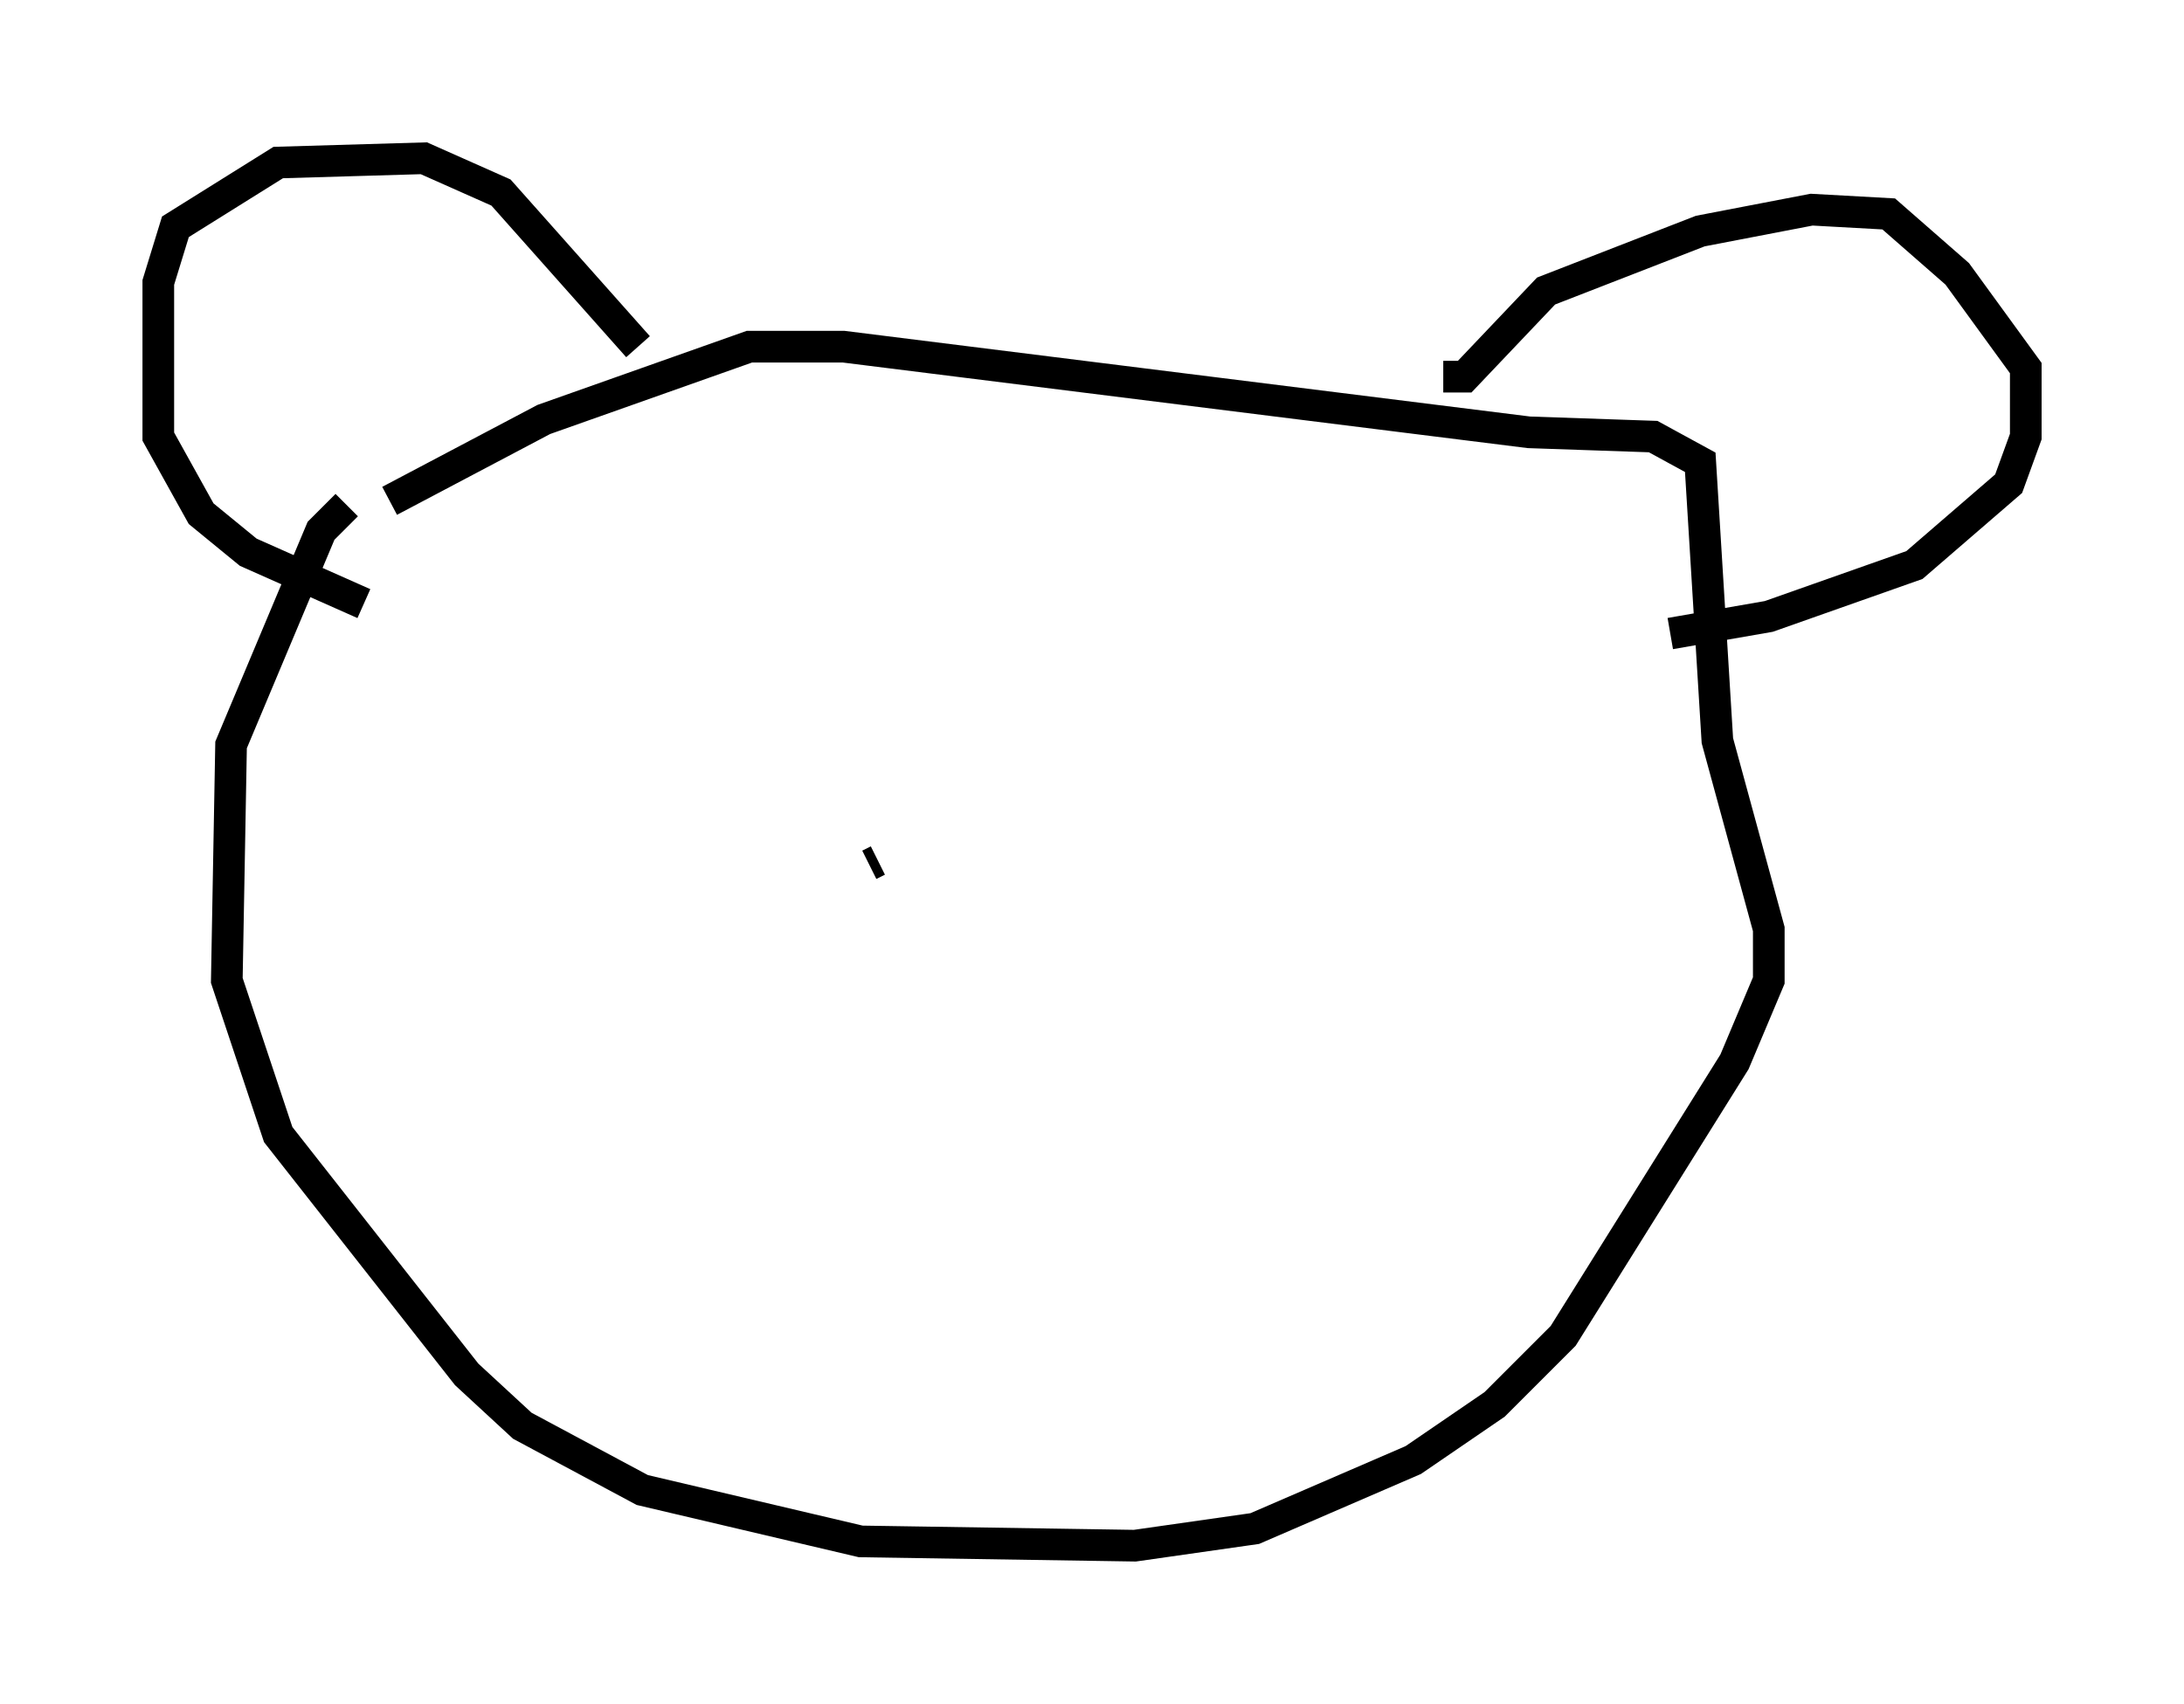 <?xml version="1.0" encoding="utf-8" ?>
<svg baseProfile="full" height="53.843" version="1.1" width="68.998" xmlns="http://www.w3.org/2000/svg" xmlns:ev="http://www.w3.org/2001/xml-events" xmlns:xlink="http://www.w3.org/1999/xlink"><defs /><rect fill="white" height="53.843" width="68.998" x="0" y="0" /><path d="M14.202, 15.69 m-3.248, 0.271 l-0.812, 0.812 -2.842, 6.766 l-0.135, 7.442 1.624, 4.871 l5.954, 7.578 1.759, 1.624 l3.789, 2.03 6.901, 1.624 l8.66, 0.135 3.789, -0.541 l5.007, -2.165 2.571, -1.759 l2.165, -2.165 5.413, -8.66 l1.083, -2.571 0.0, -1.624 l-1.624, -5.954 -0.541, -8.796 l-1.488, -0.812 -3.924, -0.135 l-21.651, -2.706 -2.977, 0.0 l-6.495, 2.3 -4.871, 2.571 m7.848, -4.871 l-4.33, -4.871 -2.436, -1.083 l-4.601, 0.135 -3.248, 2.03 l-0.541, 1.759 0.0, 4.871 l1.353, 2.436 1.488, 1.218 l3.654, 1.624 m34.1, -7.172 l0.677, 0.0 2.571, -2.706 l4.871, -1.894 3.518, -0.677 l2.436, 0.135 2.165, 1.894 l2.165, 2.977 0.0, 2.165 l-0.541, 1.488 -2.977, 2.571 l-4.601, 1.624 -3.112, 0.541 m-25.034, 7.172 l-0.271, 0.135 m9.472, -0.135 l0.0, 0.0 " fill="none" stroke="black" stroke-width="1" /></svg>